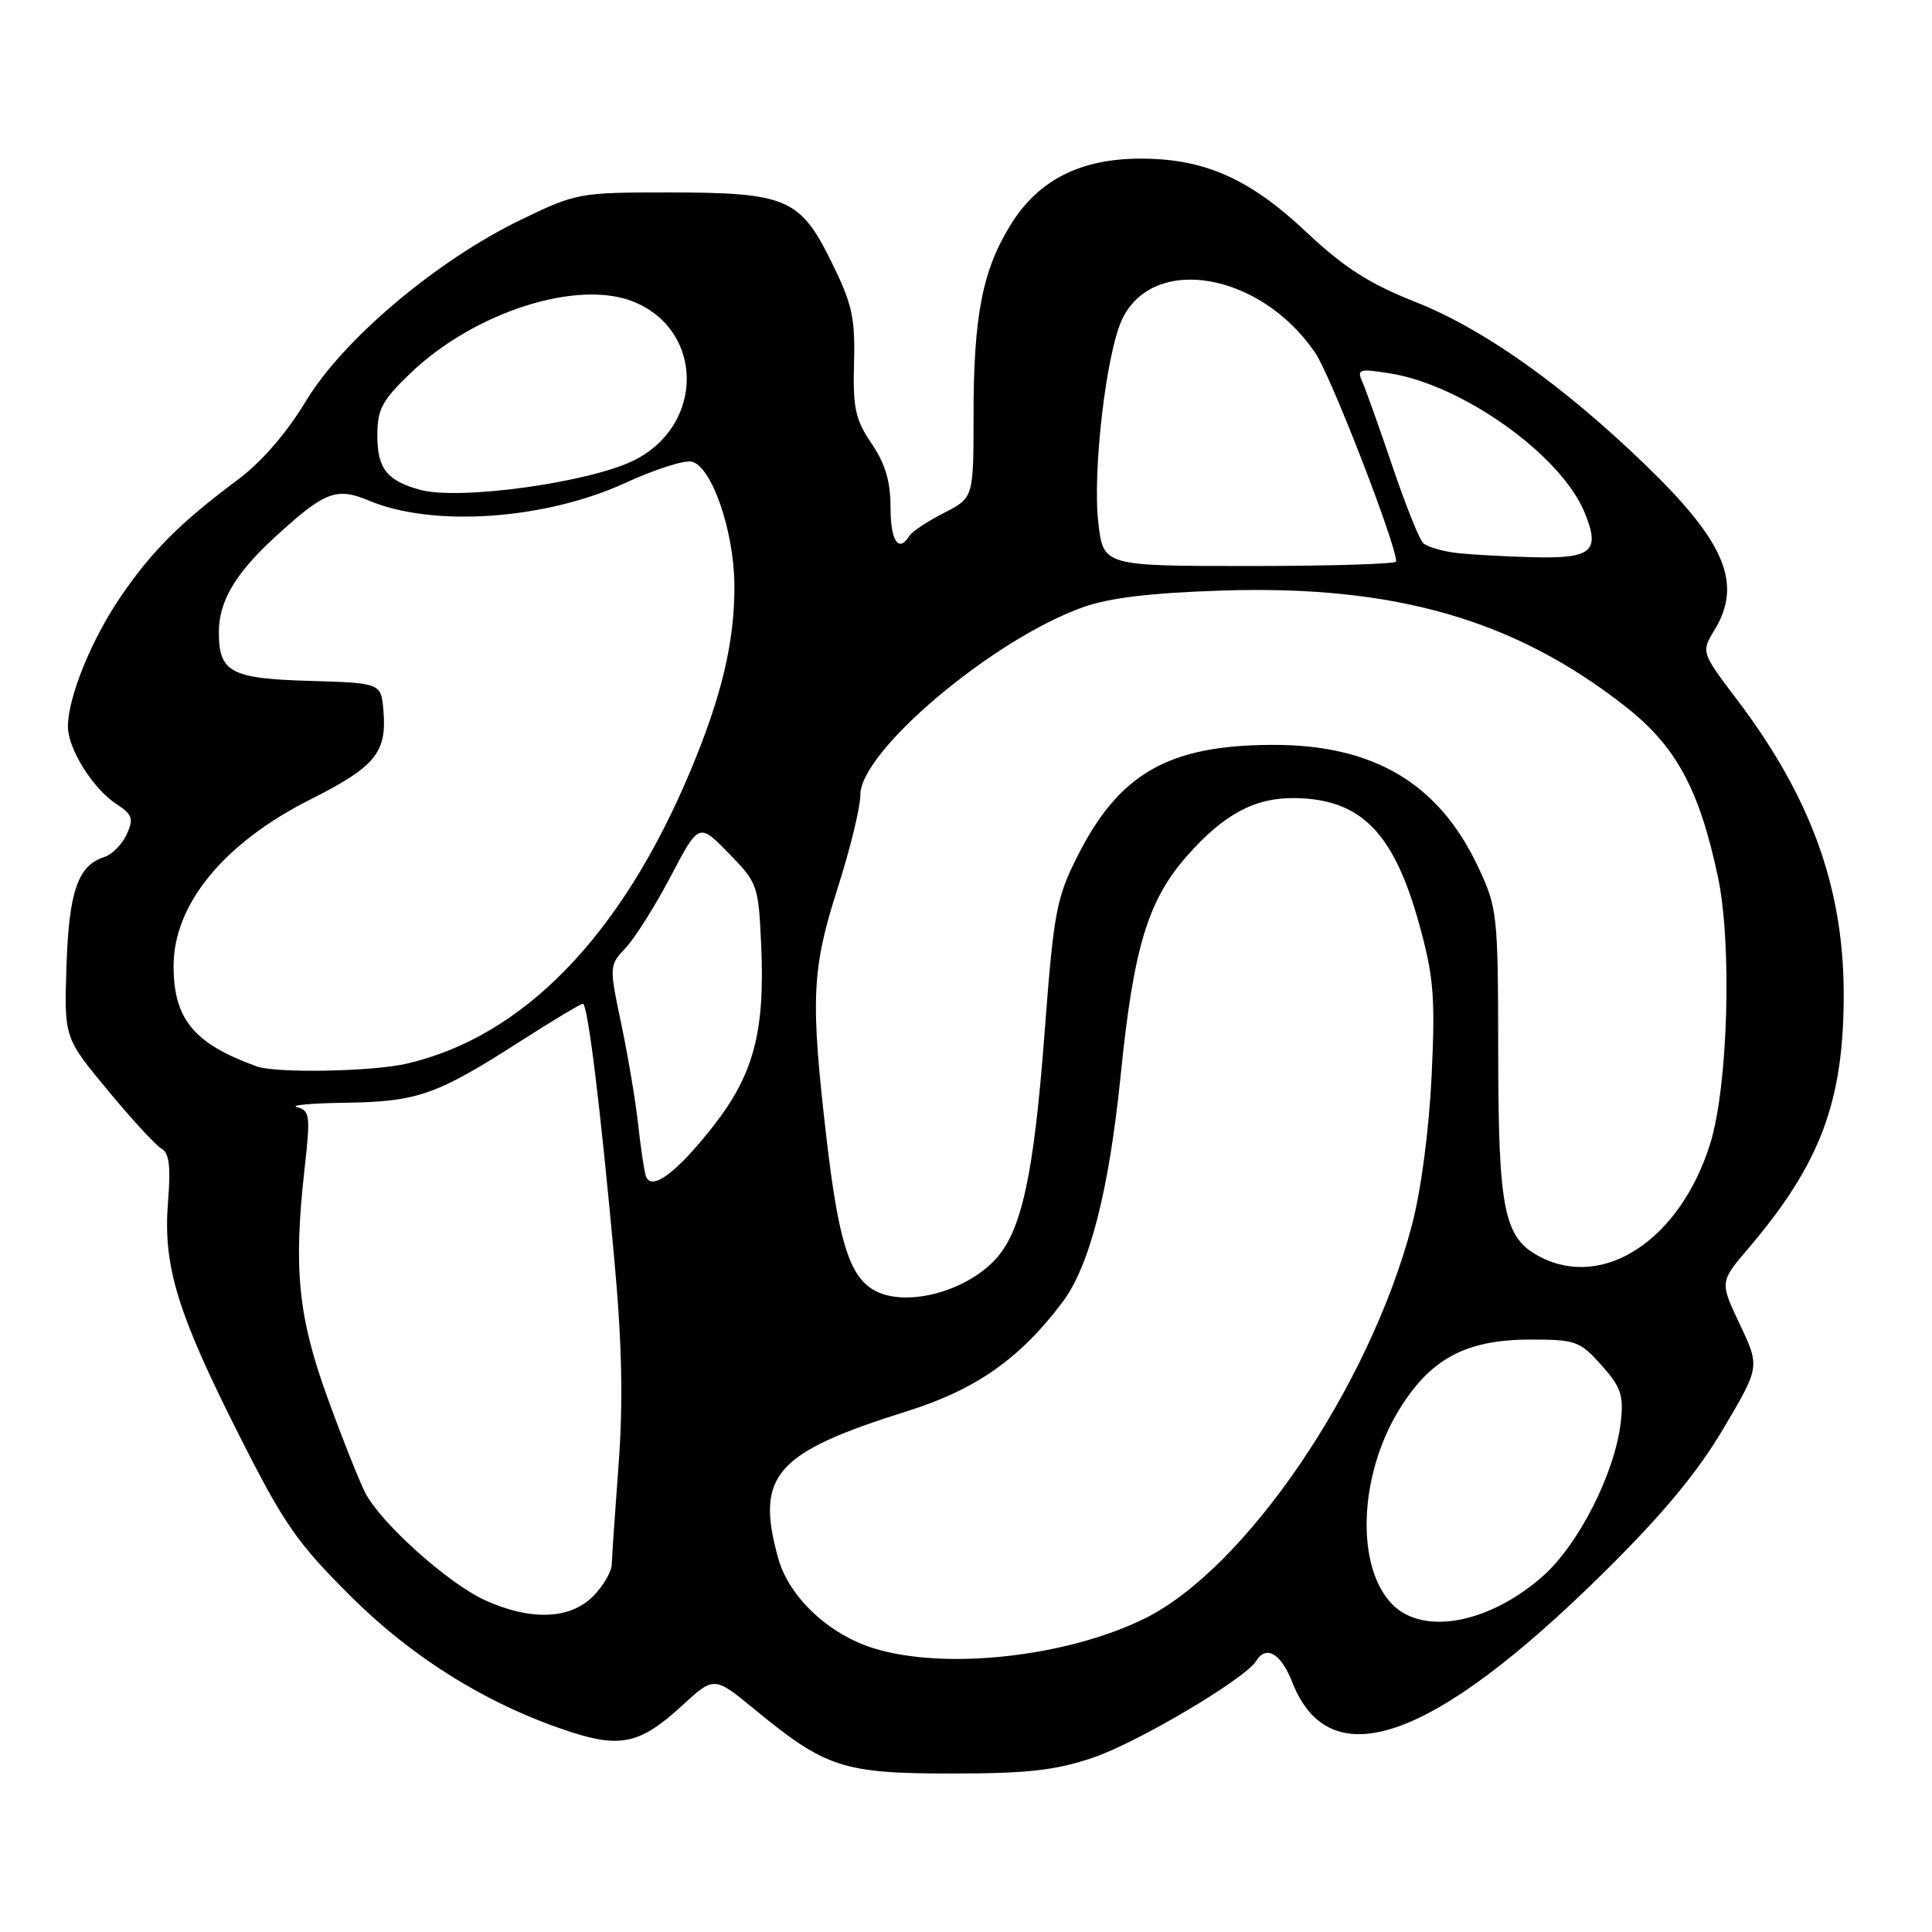 <?xml version="1.0" encoding="UTF-8" standalone="no"?>
<!DOCTYPE svg PUBLIC "-//W3C//DTD SVG 1.1//EN" "http://www.w3.org/Graphics/SVG/1.1/DTD/svg11.dtd" >
<svg xmlns="http://www.w3.org/2000/svg" xmlns:xlink="http://www.w3.org/1999/xlink" version="1.1" viewBox="0 0 256 256">
 <g >
 <path fill="currentColor"
d=" M 144.83 232.90 C 150.72 230.91 164.98 222.46 166.44 220.10 C 167.78 217.93 169.72 219.07 171.23 222.90 C 176.21 235.59 189.87 230.76 212.61 208.27 C 220.32 200.65 224.92 195.11 228.35 189.31 C 233.20 181.12 233.20 181.12 230.54 175.49 C 227.87 169.86 227.87 169.86 231.69 165.39 C 241.26 154.15 244.35 145.86 244.30 131.50 C 244.25 117.54 239.91 105.59 230.24 92.81 C 225.40 86.42 225.40 86.42 227.19 83.46 C 230.93 77.30 228.58 71.75 217.85 61.43 C 206.93 50.92 196.52 43.56 187.55 40.01 C 181.39 37.57 178.11 35.47 173.02 30.68 C 165.52 23.62 159.48 20.98 151.00 21.02 C 143.18 21.06 137.71 23.81 134.07 29.54 C 130.21 35.64 129.00 41.71 129.00 55.03 C 129.00 65.96 129.00 65.96 125.07 67.97 C 122.91 69.07 120.85 70.43 120.51 70.99 C 119.07 73.31 118.00 71.70 118.00 67.23 C 118.00 63.79 117.30 61.44 115.49 58.77 C 113.34 55.60 113.00 54.08 113.16 48.11 C 113.33 42.10 112.92 40.28 110.17 34.70 C 106.02 26.27 104.21 25.50 88.50 25.50 C 76.75 25.50 76.35 25.57 69.00 29.13 C 57.84 34.53 45.43 45.01 40.52 53.17 C 37.99 57.37 34.65 61.23 31.50 63.57 C 23.89 69.25 20.16 72.97 16.02 79.02 C 12.12 84.72 9.00 92.40 9.00 96.28 C 9.01 99.23 12.30 104.49 15.40 106.52 C 17.56 107.94 17.74 108.47 16.79 110.56 C 16.19 111.88 14.85 113.23 13.82 113.56 C 10.33 114.67 9.13 118.11 8.81 128.00 C 8.50 137.50 8.50 137.50 14.28 144.47 C 17.45 148.31 20.66 151.79 21.41 152.21 C 22.43 152.78 22.64 154.58 22.26 159.31 C 21.59 167.75 23.48 173.95 31.76 190.32 C 37.61 201.91 39.38 204.46 46.46 211.50 C 54.84 219.84 64.86 226.01 75.74 229.53 C 82.28 231.64 84.96 231.00 90.37 226.01 C 94.63 222.09 94.63 222.09 100.06 226.56 C 109.41 234.24 111.75 235.00 126.06 235.00 C 136.17 235.00 139.82 234.59 144.83 232.90 Z  M 115.81 218.42 C 109.82 216.58 104.54 211.61 103.12 206.49 C 100.06 195.48 102.69 192.48 120.20 186.99 C 129.29 184.14 135.15 180.03 140.78 172.55 C 144.38 167.78 146.95 157.75 148.49 142.53 C 150.20 125.57 152.08 119.32 157.28 113.42 C 162.17 107.87 166.27 105.67 171.62 105.75 C 180.37 105.89 184.72 110.33 188.09 122.60 C 189.97 129.42 190.19 132.15 189.70 142.50 C 189.37 149.59 188.31 157.68 187.10 162.28 C 181.49 183.73 165.03 207.92 151.60 214.50 C 141.23 219.57 125.24 221.32 115.81 218.42 Z  M 184.53 212.63 C 179.65 207.74 180.00 195.72 185.29 186.97 C 189.47 180.05 194.19 177.50 202.83 177.50 C 208.77 177.50 209.35 177.71 212.20 180.89 C 214.80 183.81 215.16 184.88 214.76 188.44 C 214.00 195.16 209.18 204.67 204.40 208.88 C 197.33 215.10 188.65 216.74 184.53 212.63 Z  M 64.27 212.04 C 59.40 209.82 50.49 201.84 48.41 197.83 C 47.64 196.33 45.39 190.69 43.43 185.30 C 39.51 174.54 38.86 168.17 40.36 154.84 C 41.15 147.82 41.06 147.15 39.36 146.71 C 38.34 146.45 41.23 146.18 45.78 146.12 C 55.30 145.98 57.85 145.09 68.78 138.08 C 73.14 135.29 76.94 133.00 77.23 133.00 C 77.88 133.00 79.55 146.59 81.41 167.00 C 82.42 178.03 82.58 185.82 81.97 194.00 C 81.50 200.32 81.09 206.31 81.06 207.30 C 81.03 208.28 79.90 210.20 78.55 211.55 C 75.50 214.59 70.29 214.77 64.27 212.04 Z  M 115.75 170.92 C 112.56 169.06 111.10 164.39 109.54 151.03 C 107.37 132.39 107.54 128.46 111.00 117.66 C 112.65 112.51 114.00 106.96 114.00 105.32 C 114.00 99.52 131.58 84.70 143.50 80.46 C 147.01 79.21 152.53 78.55 162.00 78.25 C 184.82 77.52 200.70 82.09 215.38 93.62 C 222.08 98.87 225.16 104.55 227.63 116.17 C 229.52 125.05 228.98 143.91 226.62 151.51 C 222.68 164.19 212.57 170.93 204.09 166.55 C 199.28 164.06 198.54 160.48 198.52 139.50 C 198.50 121.13 198.41 120.32 195.89 114.93 C 190.65 103.77 182.01 98.64 168.50 98.70 C 154.84 98.75 148.30 102.49 142.79 113.41 C 139.96 119.03 139.63 120.80 138.40 136.99 C 136.99 155.68 135.36 163.17 131.88 166.89 C 127.80 171.28 119.79 173.28 115.75 170.92 Z  M 85.57 155.79 C 85.34 155.08 84.89 152.03 84.56 149.00 C 84.23 145.97 83.23 140.00 82.33 135.72 C 80.71 128.00 80.71 127.93 82.91 125.59 C 84.13 124.30 86.81 120.04 88.87 116.13 C 92.61 109.02 92.61 109.02 96.55 113.05 C 100.39 116.98 100.50 117.29 100.86 125.24 C 101.38 136.69 99.87 142.39 94.50 149.23 C 89.60 155.48 86.24 157.94 85.57 155.79 Z  M 34.00 141.30 C 25.69 138.29 23.00 135.04 23.00 128.00 C 23.00 119.81 29.68 111.69 41.15 105.92 C 49.70 101.62 51.27 99.73 50.81 94.21 C 50.50 90.50 50.50 90.50 41.00 90.22 C 30.56 89.92 29.00 89.08 29.00 83.76 C 29.00 79.72 31.16 76.03 36.28 71.31 C 42.98 65.13 44.55 64.51 48.87 66.33 C 57.39 69.91 72.28 68.87 82.97 63.94 C 86.71 62.22 90.60 60.97 91.61 61.16 C 94.26 61.67 97.26 70.29 97.31 77.50 C 97.36 85.01 95.63 92.29 91.42 102.30 C 82.29 124.03 69.31 137.38 53.89 140.94 C 49.29 142.00 36.57 142.23 34.00 141.30 Z  M 145.53 69.24 C 144.75 62.52 146.57 46.87 148.65 42.39 C 152.72 33.62 167.01 36.06 174.28 46.76 C 176.34 49.78 185.00 72.12 185.00 74.40 C 185.00 74.73 176.27 75.00 165.60 75.00 C 146.20 75.00 146.20 75.00 145.53 69.24 Z  M 193.00 73.27 C 191.07 73.04 189.08 72.45 188.57 71.95 C 188.05 71.44 186.22 66.86 184.50 61.77 C 182.77 56.67 180.99 51.66 180.53 50.64 C 179.77 48.92 180.06 48.83 184.10 49.46 C 193.75 50.97 206.79 60.25 209.95 67.87 C 212.09 73.04 210.98 74.02 203.28 73.84 C 199.55 73.75 194.93 73.49 193.00 73.27 Z  M 55.69 64.91 C 51.27 63.70 50.00 62.10 50.00 57.71 C 50.00 54.23 50.62 53.06 54.38 49.46 C 62.87 41.32 76.62 36.94 84.03 40.01 C 93.28 43.84 93.33 56.24 84.13 60.94 C 78.30 63.91 60.93 66.33 55.69 64.91 Z "/>
</g>
</svg>